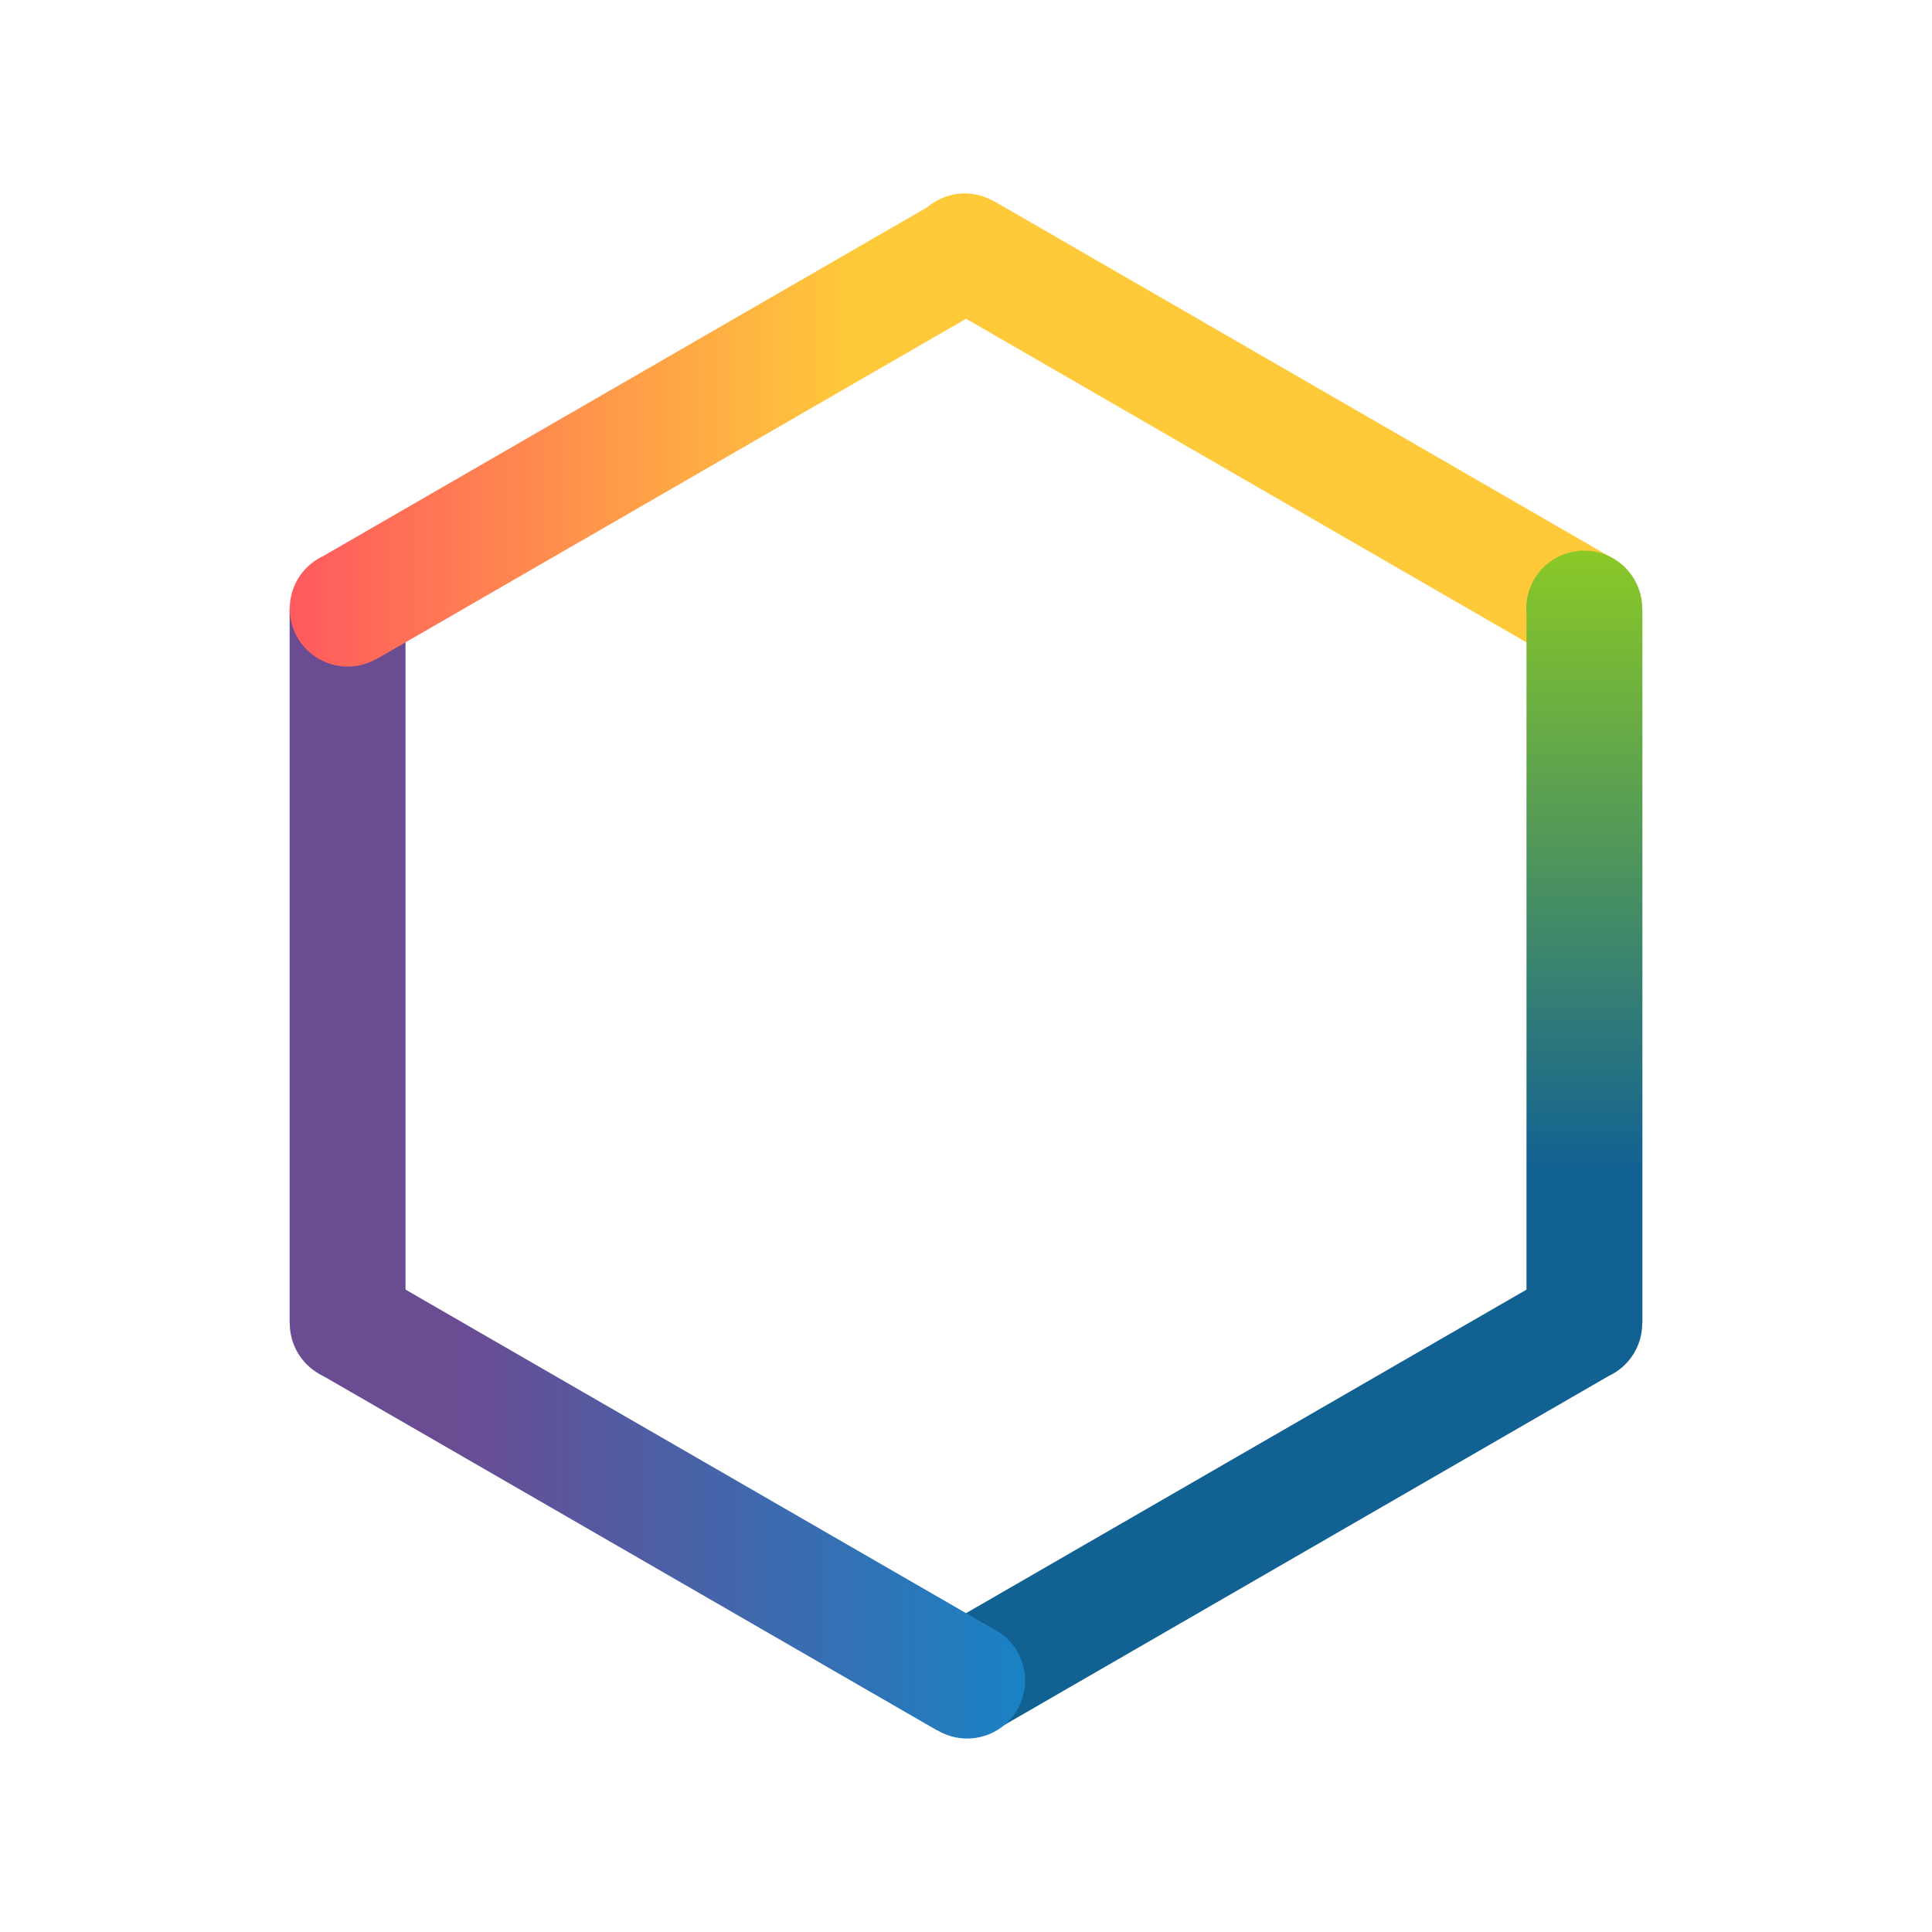 <svg xmlns="http://www.w3.org/2000/svg" xmlns:xlink="http://www.w3.org/1999/xlink" viewBox="0 0 1000 1000"><defs><style>.cls-1{fill:#126193;}.cls-2{fill:url(#linear-gradient);}.cls-3{fill:#ffca3a;}.cls-4{fill:url(#linear-gradient-2);}.cls-5{fill:#6a4c93;}.cls-6{fill:url(#linear-gradient-3);}</style><linearGradient id="linear-gradient" x1="164.89" y1="779.23" x2="530.21" y2="779.23" gradientUnits="userSpaceOnUse"><stop offset="0.2" stop-color="#6a4c93"/><stop offset="1" stop-color="#1982c4"/></linearGradient><linearGradient id="linear-gradient-2" x1="820.05" y1="684.81" x2="820.05" y2="285" gradientUnits="userSpaceOnUse"><stop offset="0.2" stop-color="#126193"/><stop offset="1" stop-color="#8ac926"/></linearGradient><linearGradient id="linear-gradient-3" x1="150" y1="224.7" x2="515" y2="224.7" gradientUnits="userSpaceOnUse"><stop offset="0" stop-color="#ff595e"/><stop offset="0.8" stop-color="#ffca3a"/></linearGradient></defs><g id="Spieltage_Farbe" data-name="Spieltage Farbe"><path class="cls-1" d="M850,685a30,30,0,0,0-44.84-26.07l0-.1L485,843.65l30,52L832.74,712.16A30,30,0,0,0,850,685Z"/><path class="cls-2" d="M513,842.46,194.89,658.83l-30,52L485,895.61l.06-.1a30,30,0,1,0,27.89-53Z"/><path class="cls-3" d="M835.11,289.21,515,104.39l-.06.1a30,30,0,1,0-27.89,53L805.11,341.17Z"/><path class="cls-4" d="M850,315.19V315a30,30,0,0,0-60,0c0,.82,0,1.64.11,2.44V684.81h60V315.19Z"/><path class="cls-5" d="M209.89,682.56V315.19h-60V684.81H150V685a30,30,0,0,0,60,0C210,684.18,210,683.36,209.89,682.56Z"/><path class="cls-6" d="M515,156.35l-30-52L167.26,287.84a30,30,0,1,0,27.58,53.23l0,.1Z"/></g></svg>
